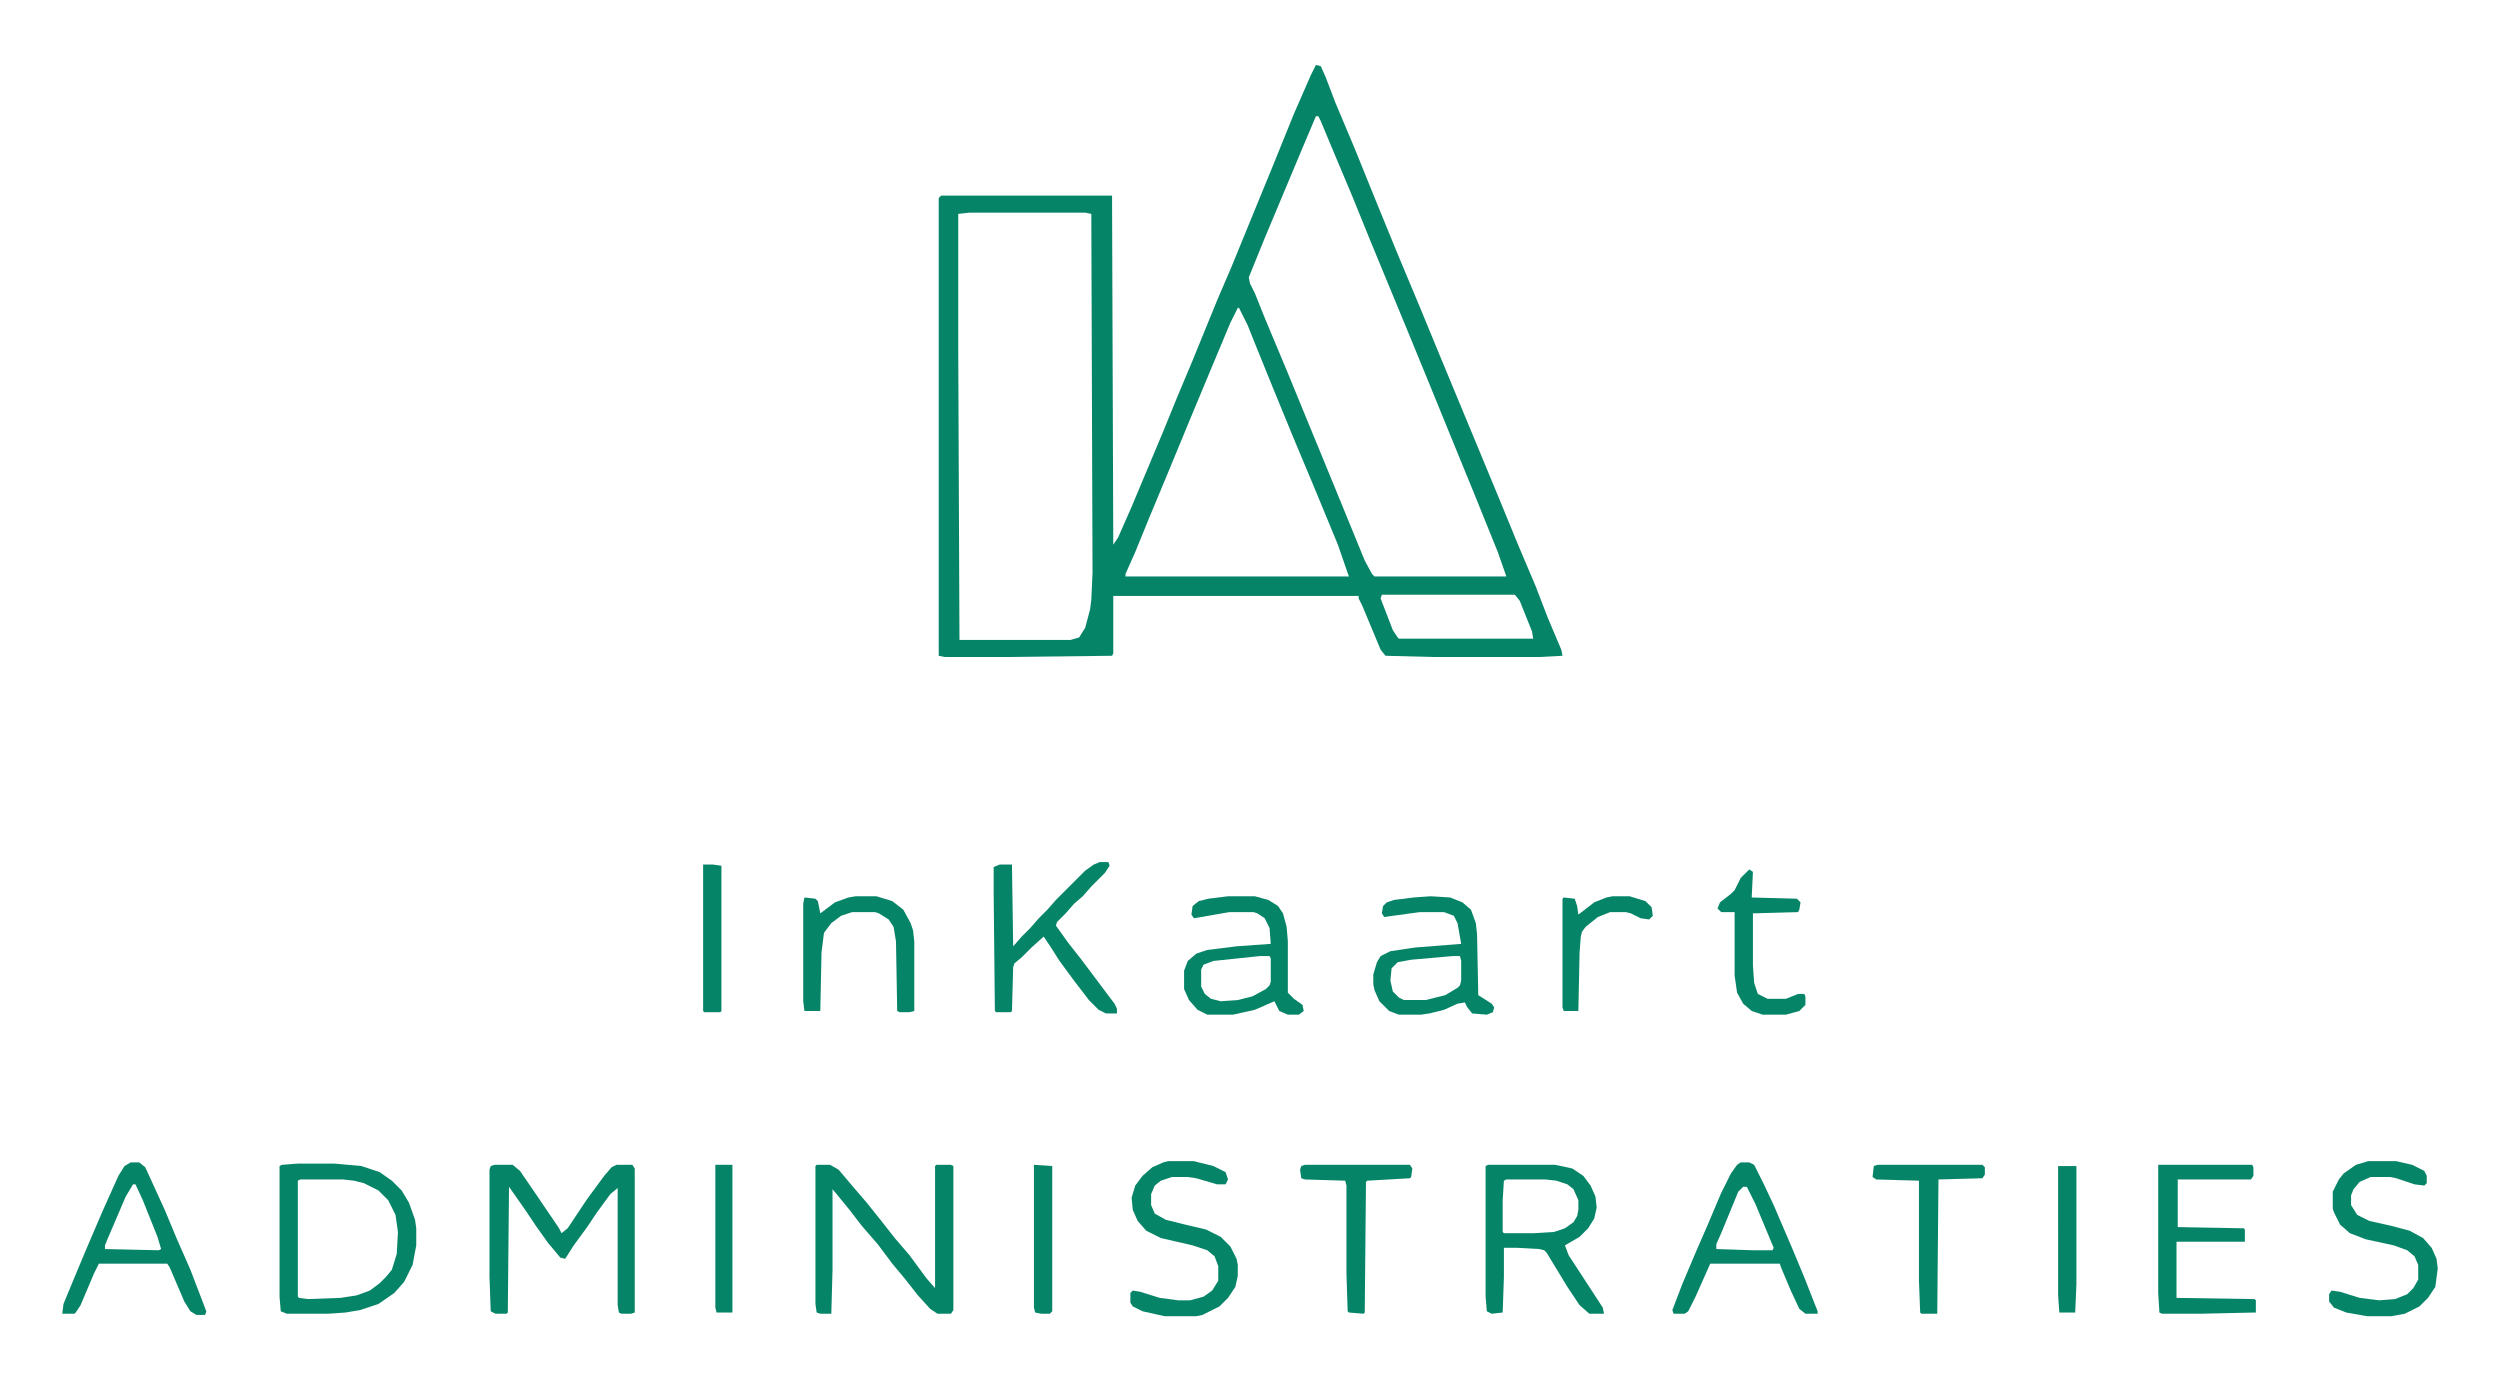 <?xml version="1.0" encoding="UTF-8"?>
<svg version="1.1" viewBox="0 0 2048 1133" width="262" height="145" xmlns="http://www.w3.org/2000/svg">
<path transform="translate(1078,53)" d="m0 0 4 1 4 9 8 21 16 38 17 42 18 44 18 43 14 34 51 123 16 39 14 33 10 26 11 26 1 5-19 1h-87l-39-1-4-5-15-36-3-6v-2h-201v47l-1 2-87 1h-50l-5-1v-375l2-2h140l1 286 4-6 11-25 26-62 11-27 13-31 20-49 12-28 18-44 16-39 17-42 14-32zm0 42-11 26-31 74-13 32 1 5 4 8 8 20 18 43 16 39 14 34 16 39 18 44 6 11 2 2h108l-7-20-19-47-18-44-20-49-16-39-12-29-19-46-15-37-16-38-10-24-2-4zm-284 79-9 1v112l1 237h91l7-2 5-8 4-15 1-8 1-22-1-294-5-1zm220 78-6 12-18 43-15 36-19 46-15 36-11 27-8 18v2h183l-9-26-19-46-18-43-16-39-15-37-6-15-7-14zm118 235-1 3 10 26 4 6 1 1h110l-1-6-10-25-4-5z" fill="#068467"/>
<path transform="translate(405,954)" d="m0 0h15l6 5 13 19 19 28 2 4 5-4 16-24 14-19 6-7 4-2h13l2 3v118l-3 1h-8l-2-1-1-6v-96l-6 5-11 15-8 12-11 15-7 11-4-1-10-12-10-14-8-12-14-20-1 103-1 1h-9l-4-2-1-28v-88l1-3z" fill="#068467"/>
<path transform="translate(669,954)" d="m0 0h11l7 4 11 13 12 14 12 15 11 14 12 14 14 19 7 8v-100l1-1h12l2 1v118l-2 3h-11l-6-4-10-11-11-14-10-12-12-16-13-15-10-13-9-11-5-6v66l-1 36h-9l-3-1-1-7v-113z" fill="#068467"/>
<path transform="translate(244,953)" d="m0 0h30l22 2 15 5 10 7 8 8 6 10 5 14 1 7v14l-3 16-7 14-8 9-13 9-15 5-12 2-14 1h-34l-5-2-1-12v-107l2-1zm2 13-2 1v95l1 1 7 1 27-1 13-2 11-4 8-6 5-5 5-6 4-13 1-18-2-14-6-12-8-8-12-6-8-2-9-1z" fill="#068467"/>
<path transform="translate(1219,954)" d="m0 0h55l14 3 9 6 6 8 4 9 1 9-2 9-5 8-7 7-12 7 3 8 15 23 13 20 1 5h-12l-8-7-10-15-17-28-2-2-4-1-18-1h-11v24l-1 29-9 1-4-2-1-12v-107zm15 12-2 1-1 16v26l1 1h25l16-1 9-3 7-5 3-5 1-5v-8l-4-9-5-4-9-3-9-1z" fill="#068467"/>
<path transform="translate(901,706)" d="m0 0h7l1 3-4 6-11 11-7 8-7 6-7 8-7 7-1 3 10 14 11 14 27 36 2 4v4h-9l-6-3-8-8-13-17-11-15-7-11-6-9-10 9-8 8-6 5-1 3-1 36-1 1h-12l-1-1-1-97v-21l5-2h10l1 67 7-8 7-7 7-8 7-7 7-8 24-24 7-5z" fill="#068467"/>
<path transform="translate(1426,952)" d="m0 0h7l4 2 8 16 8 17 15 35 10 24 11 28v2h-10l-5-4-7-15-8-19-1-3h-57l-12 27-6 12-3 2h-9l-1-3 8-21 11-26 10-23 11-26 8-16 5-7zm2 20-4 4-14 34-4 9v4l30 1h16l1-2-15-36-7-14z" fill="#068467"/>
<path transform="translate(107,952)" d="m0 0h7l5 4 16 35 10 24 11 25 13 34-1 3h-7l-5-3-5-8-12-28-2-3h-56l-4 8-11 26-4 6-1 1h-10l1-8 12-29 8-19 12-28 13-29 5-8zm2 18-6 10-15 35-2 5v3l44 1 2-1-3-10-12-30-6-13z" fill="#068467"/>
<path transform="translate(1768,954)" d="m0 0h77l1 2v7l-2 3h-60v39l54 1 1 1v10h-56v46l64 1 1 1v10l-46 1h-31l-2-1-1-16z" fill="#068467"/>
<path transform="translate(1940,951)" d="m0 0h23l13 3 10 5 2 4v6l-2 2-8-1-15-5-5-1h-16l-9 4-5 6-2 5v8l5 8 10 5 18 4 15 4 11 6 7 8 4 9 1 8-2 15-6 9-7 7-12 6-11 2h-20l-17-3-10-4-4-5v-6l2-3 7 1 16 5 16 2 13-1 10-4 5-5 4-7v-12l-3-7-6-5-11-4-23-5-13-5-8-7-5-10-1-3v-14l5-10 4-5 10-7z" fill="#068467"/>
<path transform="translate(1006,734)" d="m0 0h22l11 3 8 5 4 6 3 11 1 12v42l5 5 7 5 1 5-4 3h-9l-7-3-4-8-16 7-18 4h-21l-8-4-7-8-4-9v-15l3-8 7-6 9-3 24-3 28-2-1-13-4-8-6-4-3-1h-20l-23 4-6 1-2-3 1-7 5-4 8-2zm26 49-38 4-8 3-2 4v14l3 6 5 4 8 2 14-1 12-3 11-6 3-3 1-3v-19l-1-2z" fill="#068467"/>
<path transform="translate(957,951)" d="m0 0h21l16 4 10 5 2 6-2 4h-7l-17-5-7-1h-13l-9 3-5 4-3 7v9l3 7 9 5 16 4 17 4 12 6 8 8 5 10 1 5v9l-2 9-6 9-7 7-14 7-5 1h-26l-18-4-8-4-2-3v-8l2-2 6 1 16 5 15 2h10l11-3 7-5 5-8v-12l-3-8-6-5-12-4-26-6-12-6-7-8-4-9-1-10 3-10 6-8 8-7 9-4z" fill="#068467"/>
<path transform="translate(1172,734)" d="m0 0 16 1 10 4 7 6 4 11 1 9 1 50 11 7 2 3-1 4-5 2-12-1-4-5-2-4-6 1-11 5-12 3-7 1h-18l-8-3-8-8-4-9-1-5v-8l3-10 3-5 8-4 20-3 38-3-3-17-3-6-8-3h-20l-22 3-7 1-2-3 1-6 3-3 6-2 16-2zm18 49-34 3-11 2-5 5-1 10 2 9 5 5 4 2h18l16-4 10-6 2-2 1-4v-16l-1-4z" fill="#068467"/>
<path transform="translate(701,734)" d="m0 0h17l13 4 9 7 6 11 2 6 1 9v57l-4 1h-8l-2-1-1-57-2-12-4-6-8-5-3-1h-19l-9 3-8 6-6 8-2 16-1 48h-13l-1-8v-80l1-5 9 1 2 2 2 10 12-9 11-4z" fill="#068467"/>
<path transform="translate(1538,954)" d="m0 0h86l2 2v6l-2 3-36 1-1 110h-13l-1-1-1-26v-82l-35-1-3-2 1-9z" fill="#068467"/>
<path transform="translate(1069,954)" d="m0 0h86l2 3-1 7-1 1-35 2-1 1-1 107-1 1-12-1-1-1-1-31v-72l-1-4-33-1-3-1-1-7 1-3z" fill="#068467"/>
<path transform="translate(1433,712)" d="m0 0 3 2-1 21 37 1 3 3-1 6-1 2-37 1v43l1 14 3 9 8 4h15l10-4h5l1 2v7l-5 5-11 3h-19l-9-3-7-6-5-9-2-14v-52h-11l-3-3 2-5 9-7 3-3 5-10z" fill="#068467"/>
<path transform="translate(1321,734)" d="m0 0h14l13 4 5 5 1 7-3 3-7-1-8-4-4-1h-13l-10 4-10 8-3 4-1 4-1 13-1 48h-12l-1-3v-89l1-1 9 1 2 6 1 7 13-10 10-4z" fill="#068467"/>
<path transform="translate(576,708)" d="m0 0h8l7 1v119l-1 1h-13l-1-1z" fill="#068467"/>
<path transform="translate(847,954)" d="m0 0 15 1v119l-2 2h-7l-5-1-1-4z" fill="#068467"/>
<path transform="translate(1686,955)" d="m0 0h15v97l-1 23h-13l-1-14z" fill="#068467"/>
<path transform="translate(586,954)" d="m0 0h14v121h-13l-1-4z" fill="#068467"/>
</svg>
